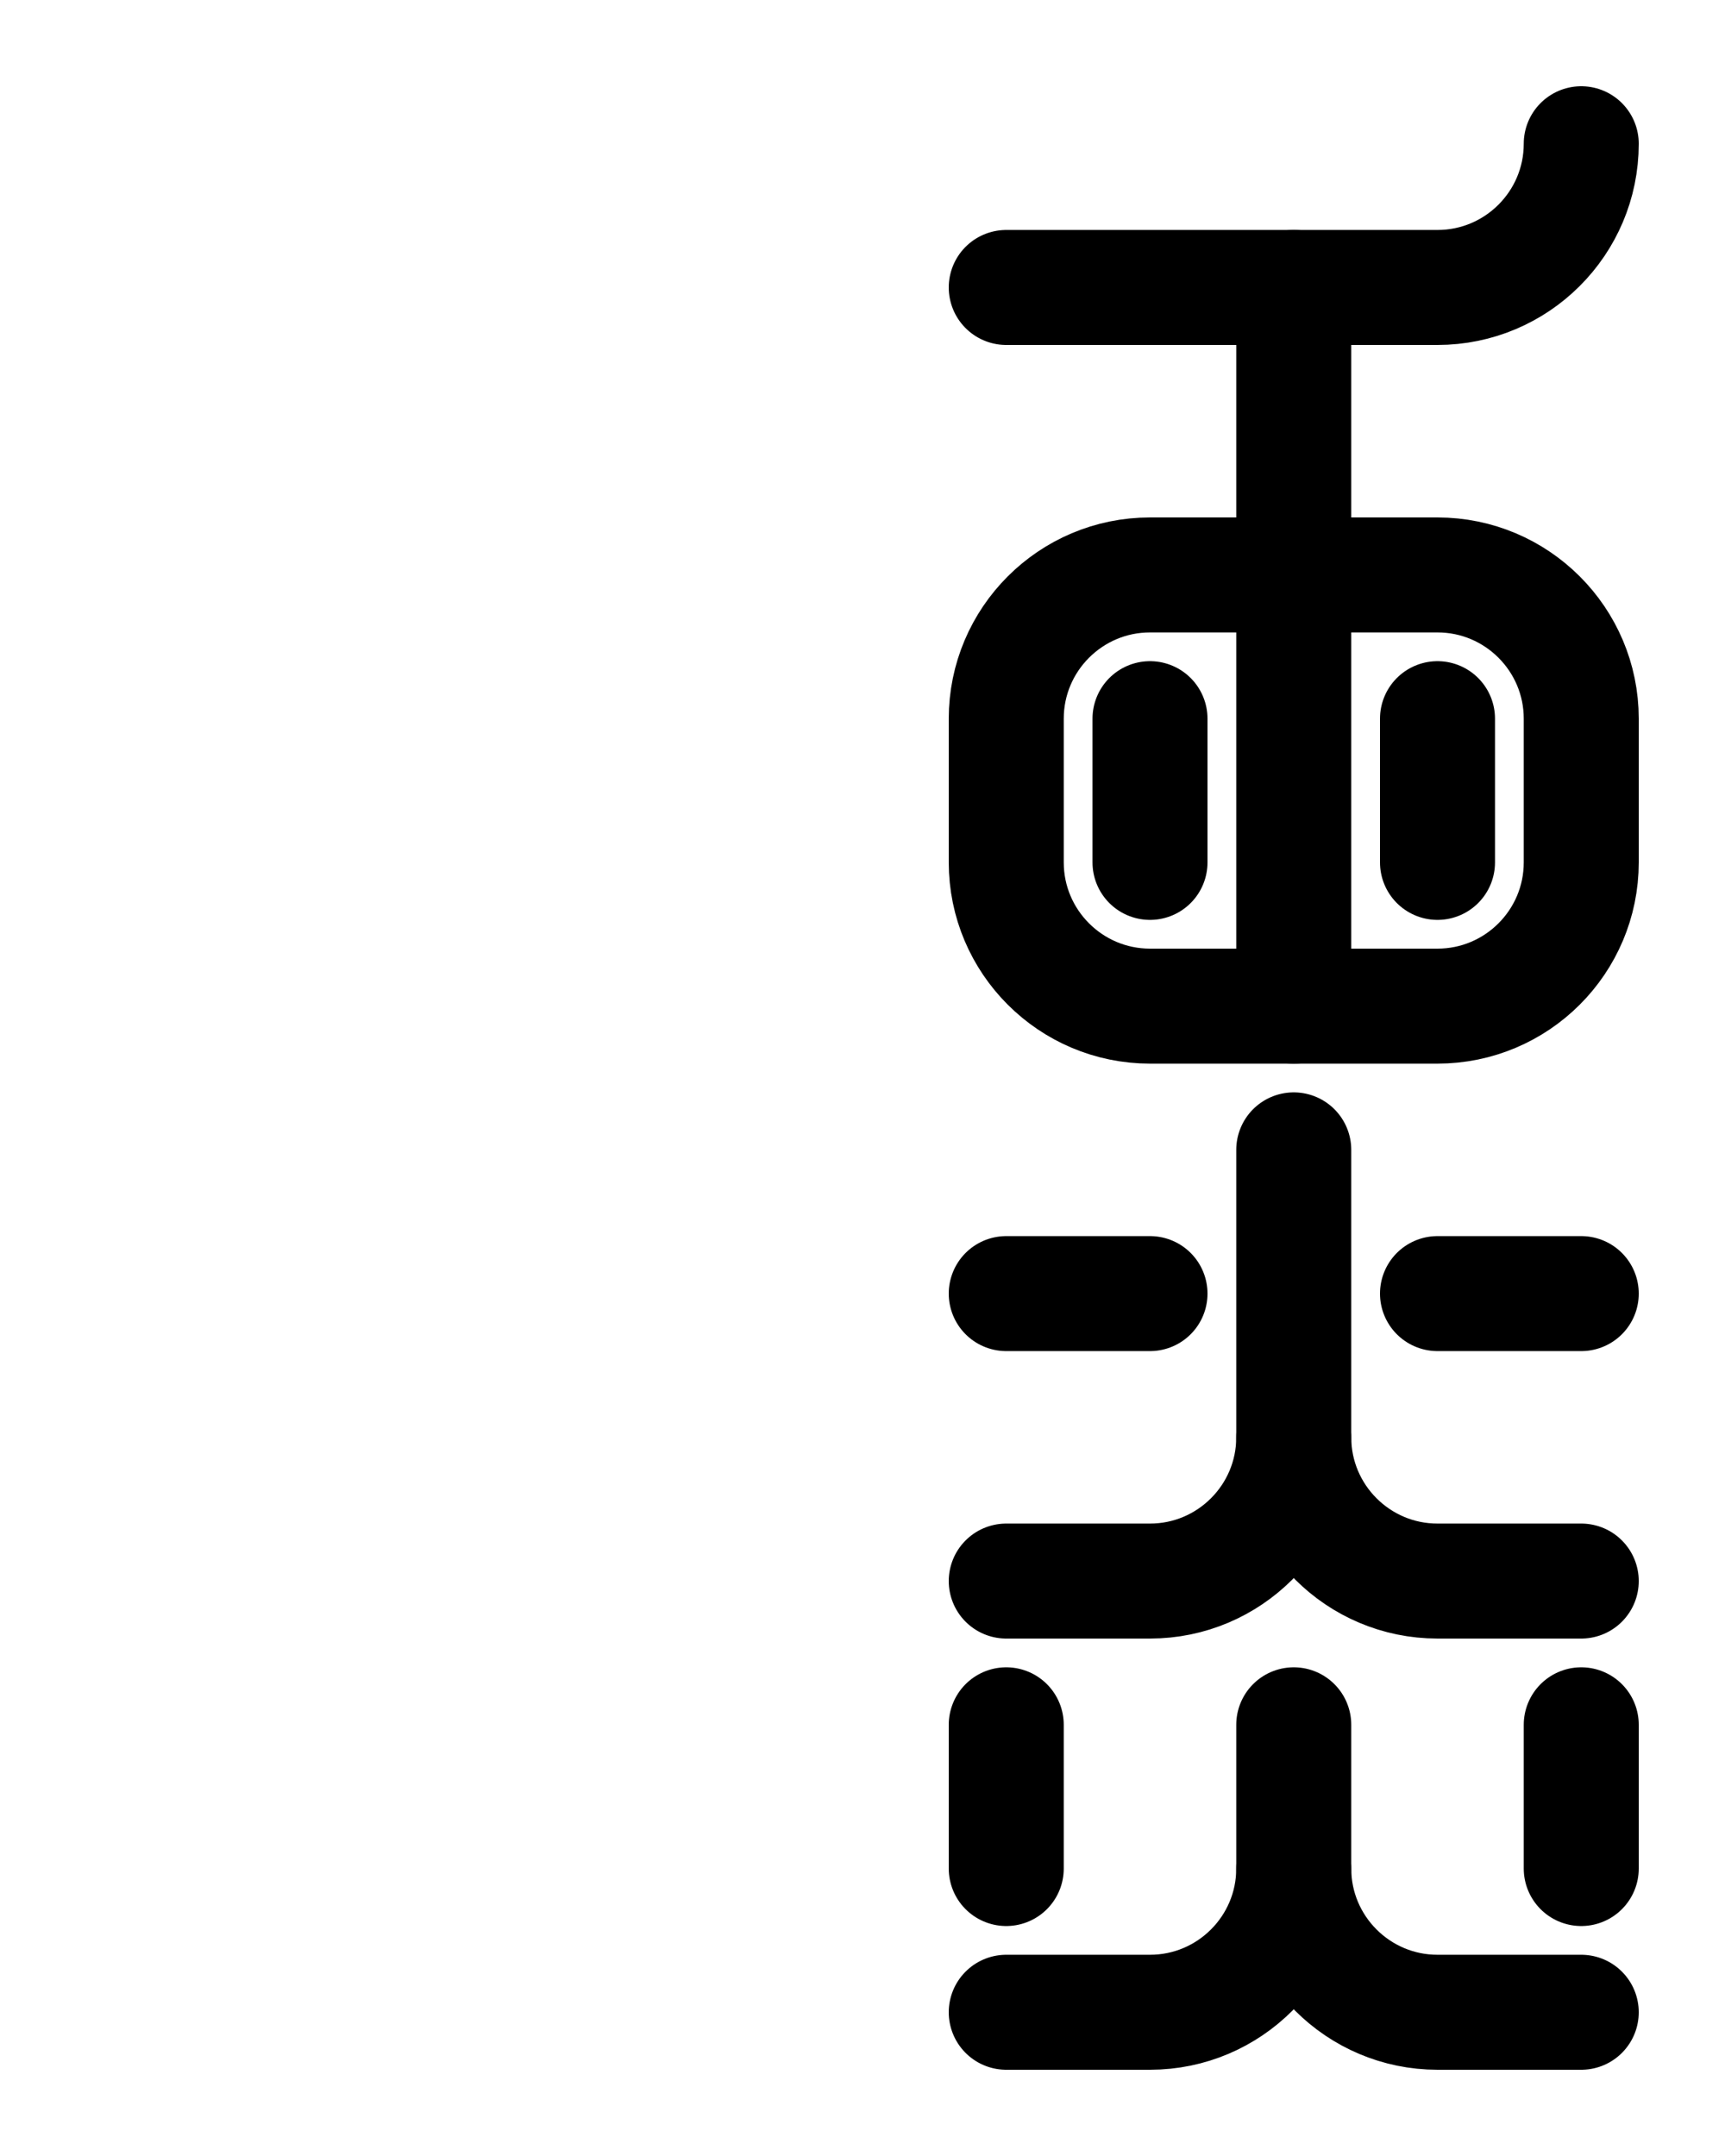<?xml version="1.0" encoding="utf-8"?>
<!-- Generator: Adobe Illustrator 26.0.0, SVG Export Plug-In . SVG Version: 6.00 Build 0)  -->
<svg version="1.1" id="图层_1" xmlns="http://www.w3.org/2000/svg" xmlns:xlink="http://www.w3.org/1999/xlink" x="0px" y="0px"
	 viewBox="0 0 720 900" style="enable-background:new 0 0 720 900;" xml:space="preserve">
<style type="text/css">
	.st0{fill:none;stroke:#000000;stroke-width:48;stroke-linecap:round;stroke-linejoin:round;stroke-miterlimit:10;}
</style>
<line class="st0" x1="660" y1="720" x2="660" y2="780"/>
<line class="st0" x1="420" y1="720" x2="420" y2="780"/>
<path class="st0" d="M540,720v60c0,33.1-26.9,60-60,60h-60"/>
<path class="st0" d="M540,780c0,33.1,26.9,60,60,60h60"/>
<path class="st0" d="M540,480v120c0,33.1-26.9,60-60,60h-60"/>
<path class="st0" d="M600,420H480c-33.1,0-60-26.9-60-60v-60c0-33.1,26.9-60,60-60h120c33.1,0,60,26.9,60,60v60
	C660,393.1,633.1,420,600,420z"/>
<line class="st0" x1="540" y1="120" x2="540" y2="420"/>
<line class="st0" x1="480" y1="300" x2="480" y2="360"/>
<line class="st0" x1="600" y1="300" x2="600" y2="360"/>
<path class="st0" d="M420,120h180c33.1,0,60-26.9,60-60"/>
<line class="st0" x1="480" y1="540" x2="420" y2="540"/>
<line class="st0" x1="600" y1="540" x2="660" y2="540"/>
<path class="st0" d="M540,600c0,33.1,26.9,60,60,60h60"/>
</svg>
